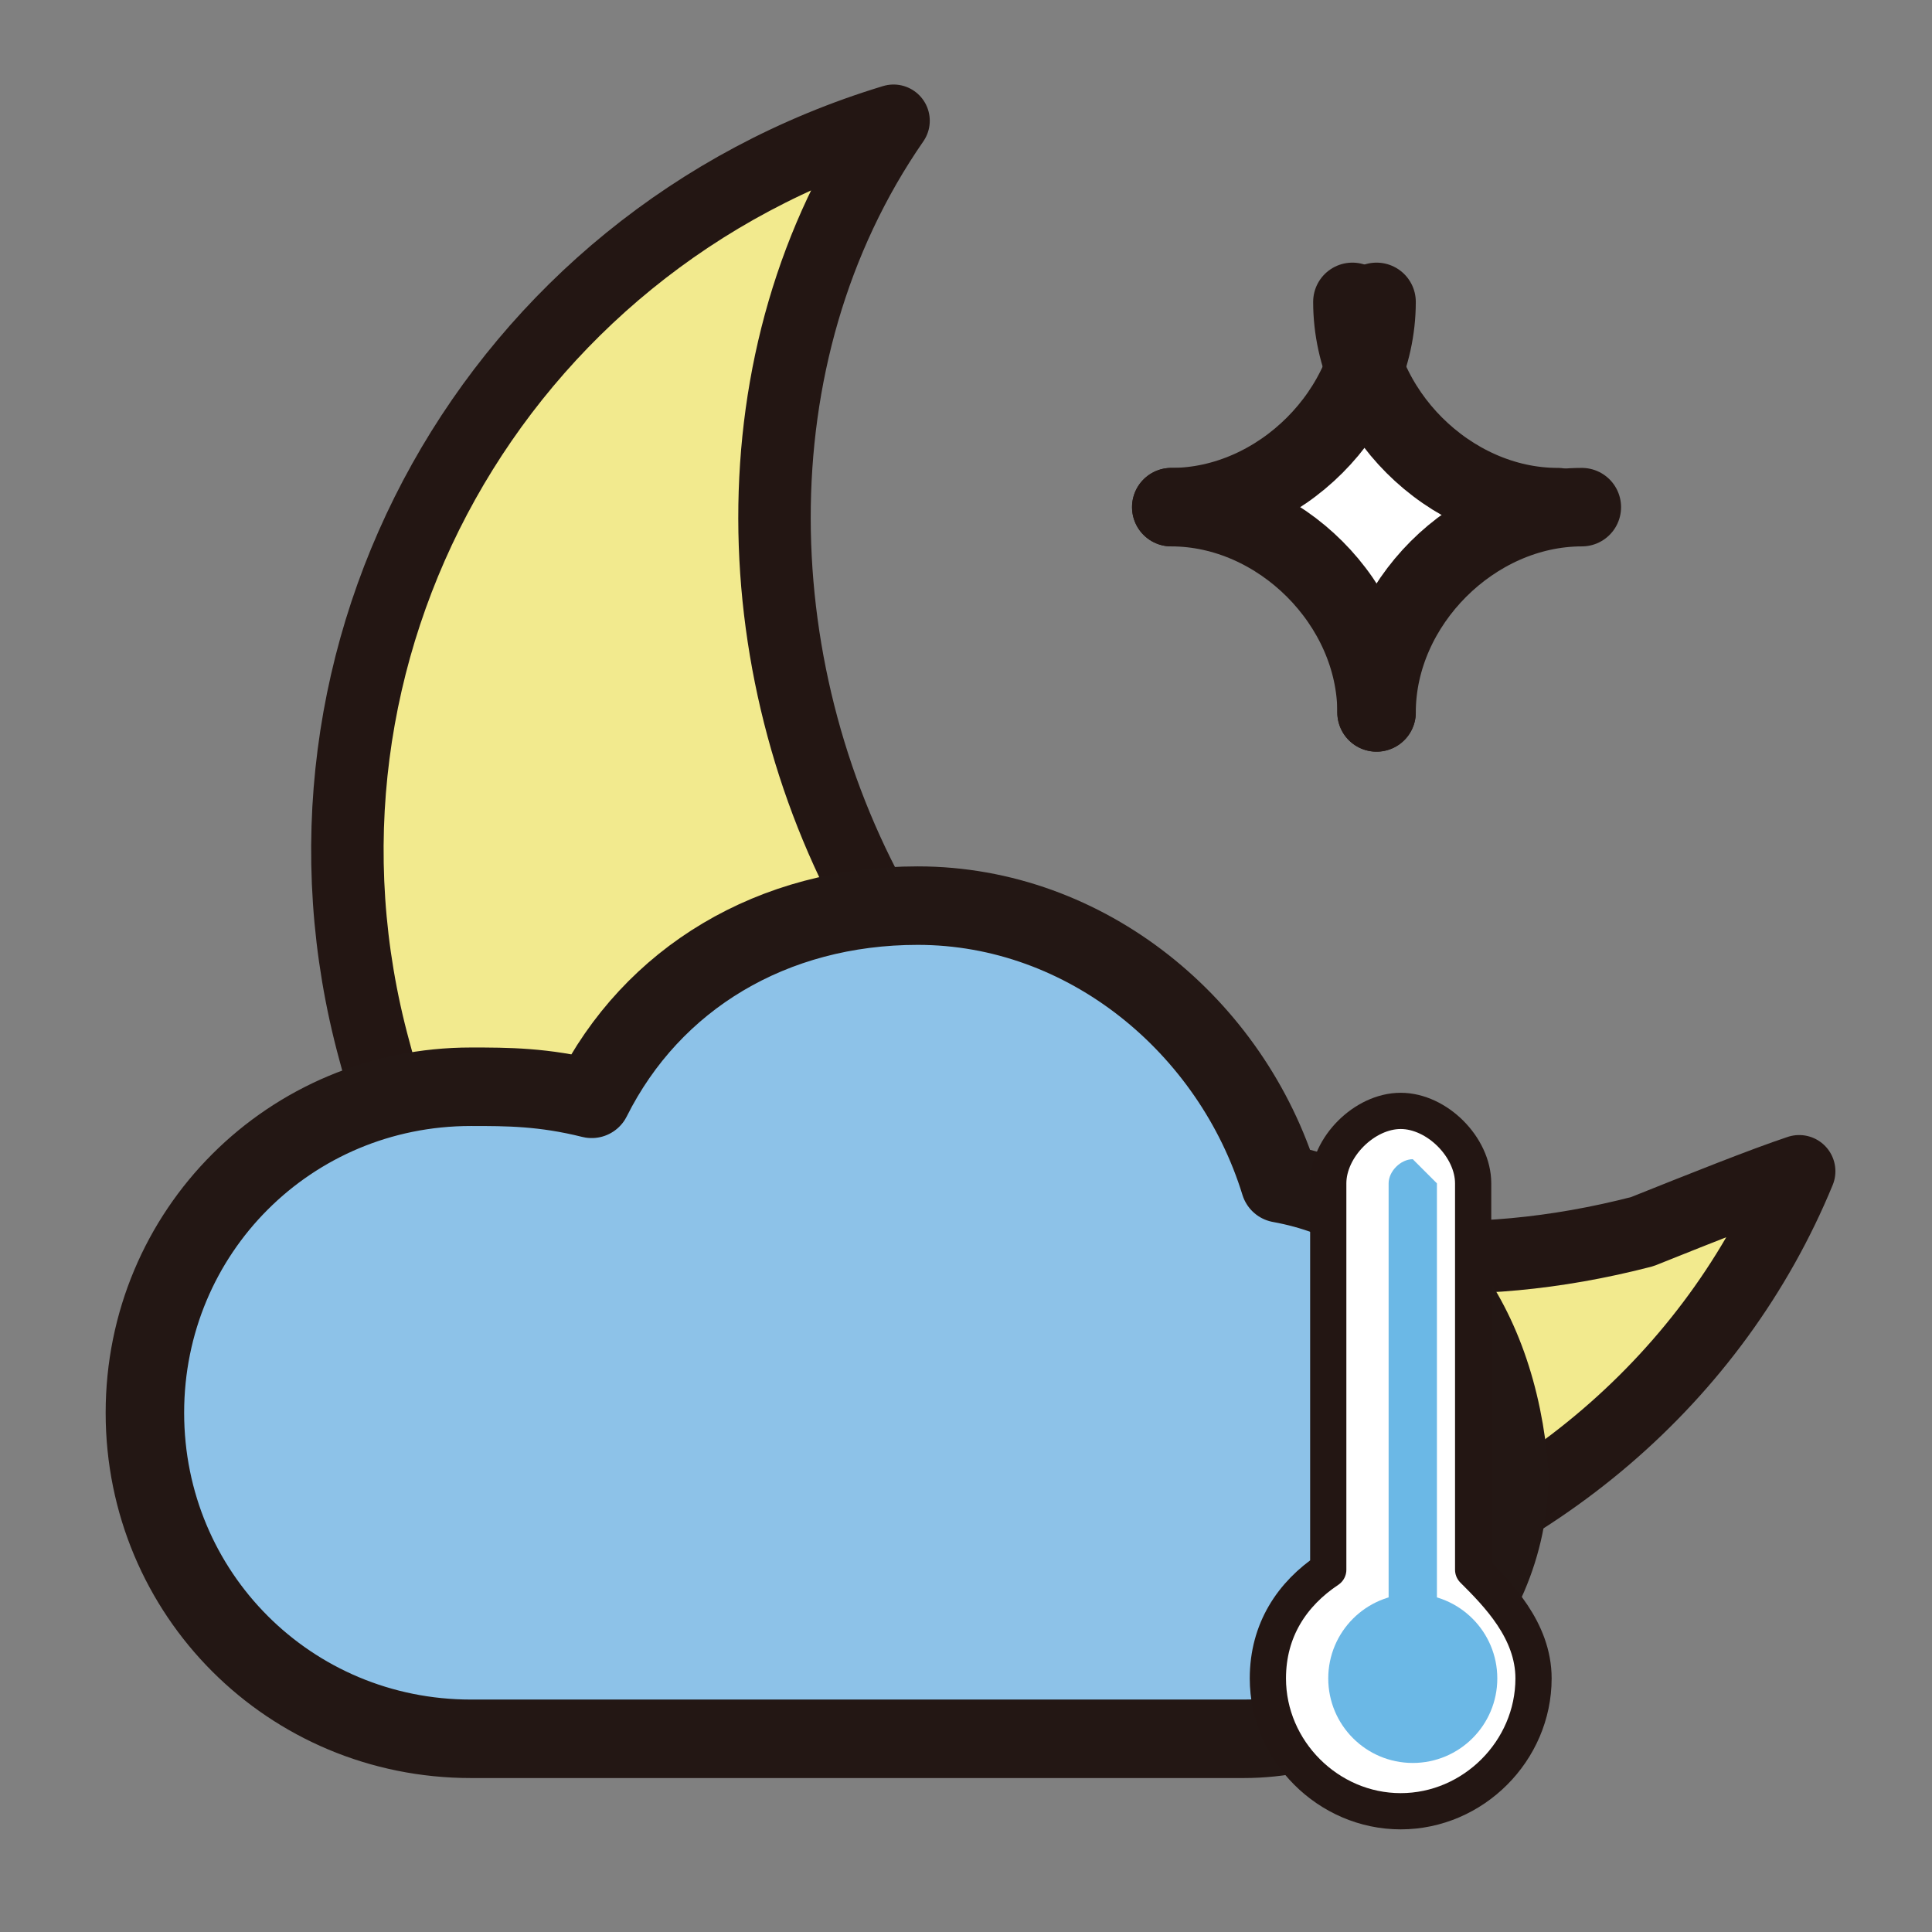 <?xml version="1.0" encoding="utf-8"?>
<!-- Generator: Adobe Illustrator 24.3.0, SVG Export Plug-In . SVG Version: 6.00 Build 0)  -->
<svg version="1.1" id="Layer_1" xmlns="http://www.w3.org/2000/svg" xmlns:xlink="http://www.w3.org/1999/xlink" x="0px" y="0px"
	 viewBox="0 0 16 16" enable-background="new 0 0 16 16" xml:space="preserve">
<rect x="0" y="0" width="16" height="16" fill="#808080" stroke="none"/>
<g>
	<g>
		<g id="XMLID_6_">
			<g>
				<path fill="#FFFFFF" d="M11.4,5.9c0-0.9-0.8-1.7-1.7-1.7c0.9,0,1.7-0.8,1.7-1.7c0,0.9,0.8,1.7,1.7,1.7C12.1,4.2,11.4,5,11.4,5.9
					z"/>
			</g>
			<g>
				<path fill="none" stroke="#231613" stroke-width="0.65" stroke-linecap="round" stroke-miterlimit="10" d="M9.7,4.2
					c0.9,0,1.7,0.8,1.7,1.7"/>
				<path fill="none" stroke="#231613" stroke-width="0.65" stroke-linecap="round" stroke-miterlimit="10" d="M11.4,5.9
					c0-0.9,0.8-1.7,1.7-1.7"/>
				<path fill="none" stroke="#231613" stroke-width="0.65" stroke-linecap="round" stroke-miterlimit="10" d="M12.9,4.2
					c-0.9,0-1.7-0.8-1.7-1.7"/>
				<path fill="none" stroke="#231613" stroke-width="0.65" stroke-linecap="round" stroke-miterlimit="10" d="M11.4,2.5
					c0,0.9-0.8,1.7-1.7,1.7"/>
			</g>
		</g>
	</g>
	<path fill="#F2EA8E" stroke="#231613" stroke-width="0.6" stroke-linejoin="round" stroke-miterlimit="10" d="M13.6,10.2
		C7.8,11.7,4.7,4.9,7.4,1C4.1,2,2.2,5.4,3.1,8.7c0.9,3.4,4.4,5.4,7.7,4.5c1.9-0.5,3.4-1.8,4.1-3.5C14.6,9.8,14.1,10,13.6,10.2z"/>
</g>
<g id="XMLID_12_">
	<g>
		<path fill="#8DC2E8" d="M10.6,9.8c1.1,0.1,2,1.1,2,2.2c0,1.2-1,2.2-2.2,2.2H3.9c-1.5,0-2.7-1.2-2.7-2.7S2.4,9,3.9,9
			c0.3,0,0.6,0,0.9,0.1c0.5-0.9,1.6-1.6,2.7-1.6C8.9,7.6,10.2,8.5,10.6,9.8z"/>
	</g>
	<g>
		<path fill="none" stroke="#231714" stroke-width="0.65" stroke-linejoin="round" stroke-miterlimit="10" d="M10.6,9.8
			c-0.4-1.3-1.6-2.3-3-2.3c-1.2,0-2.2,0.6-2.7,1.6C4.5,9,4.2,9,3.9,9c-1.5,0-2.7,1.2-2.7,2.7s1.2,2.7,2.7,2.7h6.4
			c1.2,0,2.2-1,2.2-2.2C12.4,10.9,11.7,10,10.6,9.8z"/>
	</g>
</g>
<g>
	
		<path fill="#FFFFFF" stroke="#231613" stroke-width="0.3" stroke-linecap="square" stroke-linejoin="round" stroke-miterlimit="1" d="
		M12.2,13V9.8c0-0.3-0.3-0.6-0.6-0.6s-0.6,0.3-0.6,0.6V13c-0.3,0.2-0.5,0.5-0.5,0.9c0,0.6,0.5,1.1,1.1,1.1s1.1-0.5,1.1-1.1
		C12.7,13.5,12.4,13.2,12.2,13z"/>
	<circle fill="#6BB8E6" cx="11.7" cy="13.9" r="0.7"/>
	<path fill="#6BB8E6" d="M11.7,9.6L11.7,9.6c-0.1,0-0.2,0.1-0.2,0.2v3.7c0,0.1,0.1,0.2,0.2,0.2l0,0c0.1,0,0.2-0.1,0.2-0.2V9.8
		C11.8,9.7,11.7,9.6,11.7,9.6z"/>
</g>
</svg>
